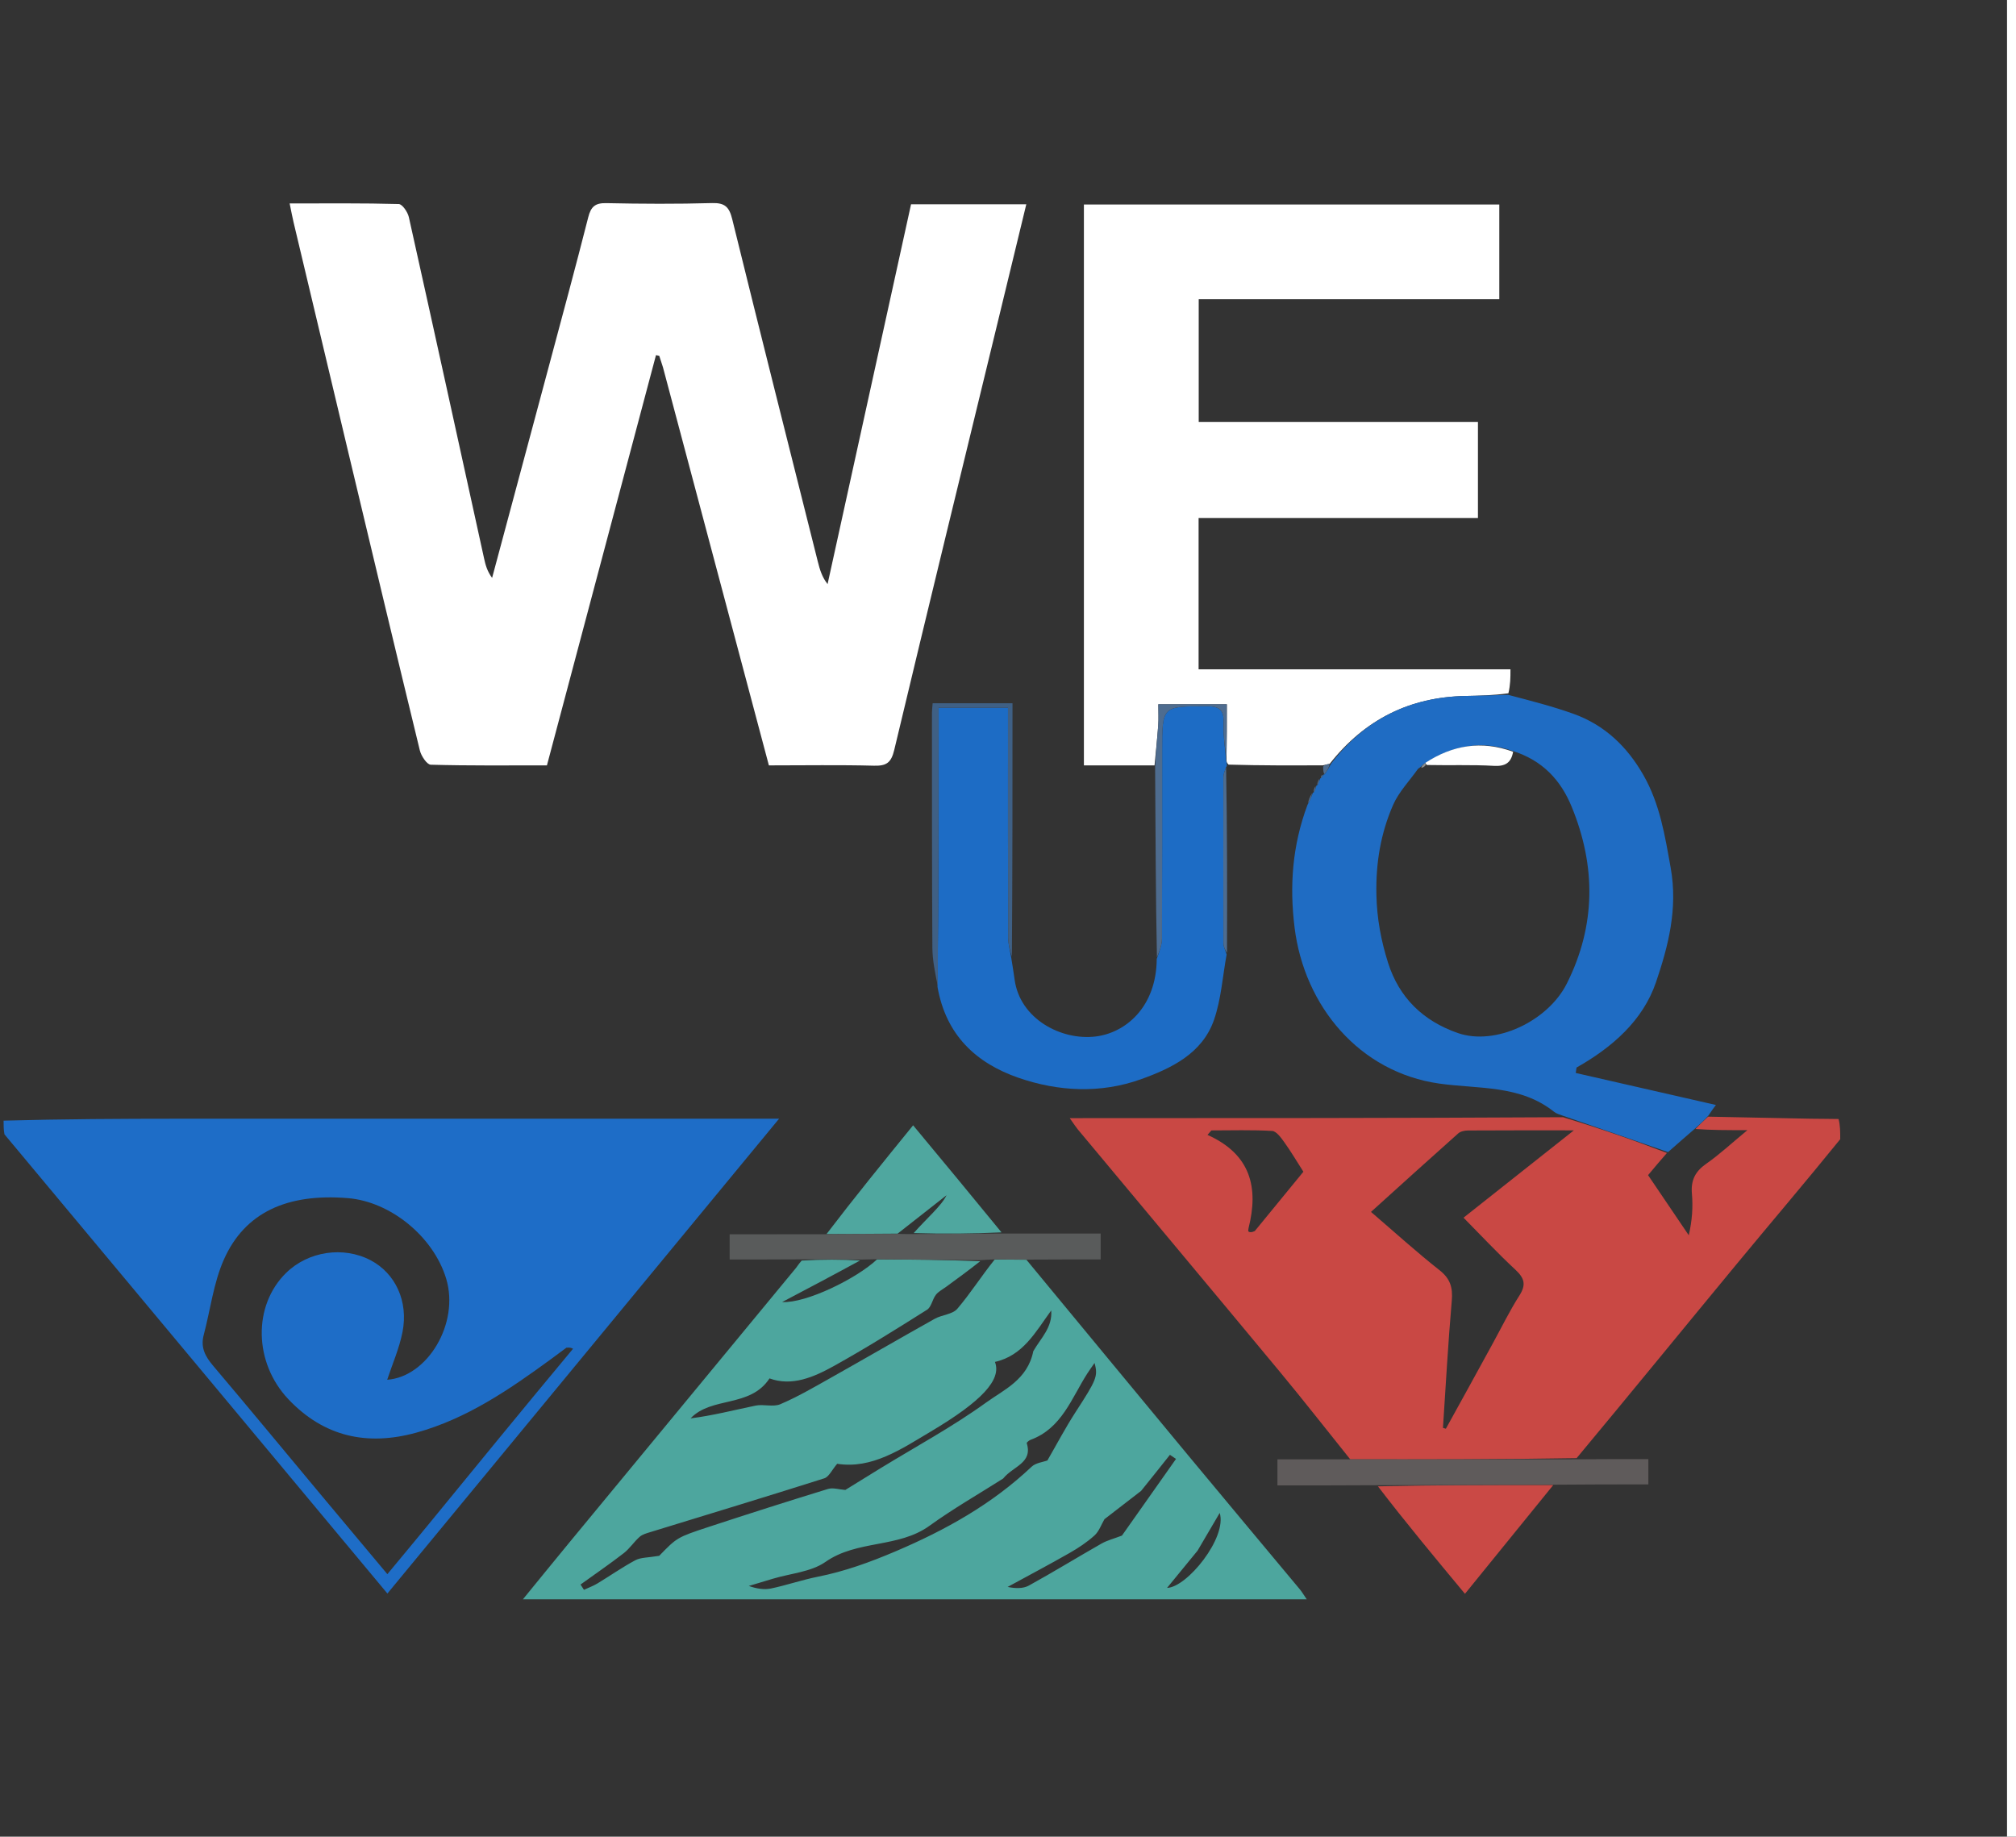 <svg version="1.1" id="Layer_1" xmlns="http://www.w3.org/2000/svg" xmlns:xlink="http://www.w3.org/1999/xlink" x="0px" y="0px"
	 width="100%" viewBox="0 0 562 512" enable-background="new 0 0 562 512" xml:space="preserve">
<rect x="0" y="0" width="562" height="512" fill="#333333" stroke="none"/>
<path fill="#FFFFFF" opacity="0" stroke="none" 
	d="
M1,312 
	C1,208.373 1,104.746 1,1.06 
	C171.562,1.06 342.123,1.06 513,1.06 
	C513,104.355 513,207.711 512.534,311.476 
	C509.602,311.879 507.135,311.904 504.669,311.858 
	C495.165,311.681 485.662,311.481 476.234,311.005 
	C477.153,309.605 477.996,308.491 478.345,308.03 
	C465.333,305.059 452.299,302.083 439.266,299.107 
	C439.343,298.601 439.419,298.095 439.496,297.59 
	C449.429,291.989 458.014,284.493 461.65,273.786 
	C465.065,263.728 467.77,253.303 465.74,241.937 
	C464.127,232.908 462.743,224.156 458.143,216.088 
	C453.568,208.063 447.271,202.075 438.567,198.966 
	C432.75,196.889 426.737,195.358 420.941,193.165 
	C421.071,190.836 421.071,188.925 421.071,186.586 
	C391.691,186.586 362.946,186.586 334.132,186.586 
	C334.132,172.395 334.132,158.646 334.132,144.392 
	C360.269,144.392 386.139,144.392 412.007,144.392 
	C412.007,135.305 412.007,126.731 412.007,117.609 
	C385.828,117.609 359.95,117.609 334.166,117.609 
	C334.166,105.957 334.166,94.862 334.166,83.409 
	C362.233,83.409 389.997,83.409 417.96,83.409 
	C417.96,74.433 417.96,65.821 417.96,57.004 
	C379.26,57.004 340.727,57.004 302.159,57.004 
	C302.159,109.204 302.159,161.095 302.159,213.36 
	C308.919,213.36 315.384,213.36 322.008,213.782 
	C322.158,231.798 322.149,249.394 322.083,267.421 
	C322.371,280.727 313.798,287.906 305.478,288.934 
	C295.744,290.138 284.265,283.947 282.834,273.009 
	C282.574,271.021 282.223,269.044 282.084,266.613 
	C282.255,242.775 282.255,219.387 282.255,196.034 
	C274.358,196.034 267.285,196.034 259.996,196.034 
	C259.913,197.128 259.799,197.929 259.8,198.73 
	C259.813,220.527 259.781,242.325 259.917,264.121 
	C259.94,267.744 260.709,271.361 261.084,275.366 
	C263.703,288.57 272.117,296.357 283.909,300.445 
	C295.091,304.321 306.86,304.865 318.017,300.872 
	C326.459,297.851 335.173,293.719 338.432,284.292 
	C340.431,278.507 340.828,272.169 342.05,265.612 
	C342.126,247.936 342.096,230.726 342.036,213.531 
	C342.007,213.545 342.007,213.611 342.469,213.532 
	C351.571,213.416 360.211,213.379 368.865,213.672 
	C368.88,214.652 368.883,215.302 368.925,215.966 
	C368.965,215.979 368.938,215.9 368.658,215.941 
	C368.255,216.326 368.133,216.669 368.006,217.006 
	C368,217.001 368.014,217.005 367.766,217.174 
	C367.334,217.895 367.151,218.448 366.986,219 
	C367.004,219.001 366.984,218.97 366.721,219.127 
	C366.296,219.858 366.132,220.43 365.987,221.001 
	C366.005,221 365.985,220.97 365.734,221.132 
	C365.104,222.212 364.725,223.13 364.182,224.417 
	C360.222,235.781 359.467,247.01 360.886,258.539 
	C363.578,280.405 378.904,298.921 401.254,302.069 
	C412.227,303.615 423.793,302.382 433.26,309.96 
	C433.887,310.462 434.747,310.673 435.324,311.361 
	C389.819,311.702 344.489,311.702 298.212,311.702 
	C299.485,313.487 299.913,314.178 300.428,314.796 
	C319.198,337.314 338.016,359.793 356.734,382.354 
	C363.414,390.406 369.856,398.657 375.889,406.812 
	C368.979,406.808 362.588,406.808 356.11,406.808 
	C356.11,409.318 356.11,411.23 356.11,414.086 
	C365.38,414.086 374.415,414.086 383.617,414.401 
	C391.907,424.484 400.031,434.254 408.387,444.303 
	C416.897,433.82 424.955,423.894 433.473,413.883 
	C442.482,413.797 451.031,413.797 459.517,413.797 
	C459.517,410.98 459.517,409.076 459.517,406.746 
	C452.744,406.746 446.301,406.746 439.959,406.425 
	C454.782,388.142 469.455,370.137 484.248,352.233 
	C493.74,340.746 503.41,329.406 513,318 
	C513,382.969 513,447.938 513,512.953 
	C342.447,512.953 171.893,512.953 1,512.953 
	C1,447.645 1,382.289 1.247,316.687 
	C36.929,358.955 72.363,401.468 107.995,444.22 
	C144.509,399.958 180.498,356.332 217.192,311.853 
	C214.4,311.853 212.645,311.853 210.89,311.853 
	C157.249,311.853 103.609,311.842 49.968,311.86 
	C33.645,311.865 17.323,311.951 1,312 
M279.061,343.218 
	C270.977,333.483 262.893,323.748 254.548,313.698 
	C246.031,324.178 237.995,334.066 229.034,344.085 
	C220.465,344.085 211.897,344.085 203.407,344.085 
	C203.407,346.857 203.407,348.774 203.407,351.108 
	C210.163,351.108 216.62,351.108 223.006,351.791 
	C222.644,352.344 222.33,352.938 221.911,353.445 
	C200.929,378.873 179.932,404.29 158.949,429.719 
	C154.666,434.909 150.428,440.138 145.763,445.845 
	C218.989,445.845 291.301,445.845 364.284,445.845 
	C363.419,444.584 362.945,443.758 362.345,443.038 
	C352.01,430.626 341.631,418.251 331.321,405.819 
	C316.235,387.627 301.198,369.395 287.059,351.092 
	C293.651,351.092 300.244,351.092 306.831,351.092 
	C306.831,348.507 306.831,346.577 306.831,343.863 
	C297.501,343.863 288.407,343.863 279.061,343.218 
M184.923,102.782 
	C194.719,139.603 204.515,176.423 214.342,213.363 
	C224.363,213.363 234.026,213.197 243.677,213.451 
	C247.165,213.543 248.453,212.562 249.288,209.06 
	C258.717,169.537 268.364,130.066 277.95,90.581 
	C280.645,79.481 283.331,68.379 286.102,56.944 
	C275.081,56.944 264.651,56.944 253.974,56.944 
	C246.192,92.354 238.448,127.59 230.704,162.825 
	C229.139,160.85 228.523,158.714 227.982,156.558 
	C219.993,124.739 211.955,92.932 204.117,61.076 
	C203.287,57.701 202.075,56.512 198.509,56.611 
	C188.683,56.885 178.842,56.839 169.014,56.628 
	C165.897,56.561 164.73,57.627 163.983,60.569 
	C160.458,74.449 156.705,88.271 153.005,102.106 
	C147.744,121.774 142.458,141.435 137.183,161.099 
	C135.794,159.202 135.338,157.454 134.951,155.69 
	C127.983,123.969 121.048,92.241 113.978,60.543 
	C113.662,59.128 112.161,56.907 111.161,56.88 
	C101.204,56.605 91.236,56.713 80.745,56.713 
	C81.182,58.822 81.468,60.404 81.839,61.966 
	C86.92,83.353 92.003,104.738 97.104,126.12 
	C103.711,153.818 110.303,181.52 117.038,209.187 
	C117.415,210.734 119.01,213.148 120.093,213.178 
	C130.871,213.477 141.66,213.359 152.469,213.359 
	C162.689,174.914 172.779,136.956 182.87,98.997 
	C183.174,99.06 183.478,99.124 183.782,99.187 
	C184.091,100.126 184.4,101.066 184.923,102.782 
z"/>
<path fill="#1E6DC7" opacity="1" stroke="none" 
	d="
M1,312.4 
	C17.323,311.951 33.645,311.865 49.968,311.86 
	C103.609,311.842 157.249,311.853 210.89,311.853 
	C212.645,311.853 214.4,311.853 217.192,311.853 
	C180.498,356.332 144.509,399.958 107.995,444.22 
	C72.363,401.468 36.929,358.955 1.247,316.22 
	C1,314.933 1,313.867 1,312.4 
M157.903,375.689 
	C156.433,376.779 154.97,377.88 153.492,378.958 
	C141.902,387.408 130.119,395.499 116.035,399.381 
	C102.35,403.151 90.309,400.532 80.398,390.064 
	C70.715,379.836 70.482,363.941 79.746,354.855 
	C85.927,348.792 95.738,347.325 103.333,351.327 
	C110.18,354.936 113.902,362.721 112.208,371.316 
	C111.301,375.92 109.355,380.32 107.937,384.633 
	C119.203,383.821 128.162,368.884 124.37,356.419 
	C120.809,344.713 108.874,334.96 96.928,333.995 
	C80.03,332.629 68.233,337.995 62.412,351.12 
	C59.504,357.676 58.652,365.136 56.786,372.165 
	C55.869,375.622 57.214,378.132 59.406,380.72 
	C69.522,392.66 79.481,404.733 89.508,416.749 
	C95.546,423.985 101.605,431.203 107.984,438.821 
	C111.983,433.991 115.59,429.679 119.15,425.328 
	C132.528,408.977 145.89,392.614 159.746,375.985 
	C159.335,375.782 158.923,375.579 157.903,375.689 
z"/>
<path fill="#C94844" opacity="1" stroke="none" 
	d="
M476.158,311.289 
	C485.662,311.481 495.165,311.681 504.669,311.858 
	C507.135,311.904 509.602,311.879 512.534,311.943 
	C513,313.714 513,315.429 513,317.572 
	C503.41,329.406 493.74,340.746 484.248,352.233 
	C469.455,370.137 454.782,388.142 439.514,406.484 
	C418.115,406.848 397.261,406.832 376.407,406.817 
	C369.856,398.657 363.414,390.406 356.734,382.354 
	C338.016,359.793 319.198,337.314 300.428,314.796 
	C299.913,314.178 299.485,313.487 298.212,311.702 
	C344.489,311.702 389.819,311.702 435.726,311.445 
	C445.869,314.514 455.435,317.839 464.699,321.405 
	C462.81,323.544 461.224,325.444 459.431,327.591 
	C463.294,333.299 467.035,338.824 470.776,344.35 
	C471.725,340.246 471.978,336.48 471.654,332.764 
	C471.33,329.041 472.557,326.573 475.632,324.428 
	C479.346,321.838 482.689,318.715 487.13,315.049 
	C481.361,315.049 476.918,315.049 472.647,314.717 
	C473.933,313.353 475.045,312.321 476.158,311.289 
M416.085,374.609 
	C418.564,370.089 420.831,365.433 423.596,361.094 
	C425.527,358.063 424.917,356.246 422.428,353.935 
	C417.477,349.339 412.864,344.381 407.99,339.45 
	C418.04,331.496 427.84,323.739 438.75,315.103 
	C427.841,315.103 418.553,315.08 409.266,315.139 
	C408.333,315.145 407.163,315.376 406.508,315.958 
	C398.475,323.097 390.518,330.321 382.191,337.839 
	C388.899,343.591 394.92,349.065 401.299,354.087 
	C404.319,356.464 405.029,358.941 404.71,362.613 
	C403.682,374.405 403.042,386.231 402.253,398.044 
	C402.524,398.123 402.794,398.202 403.065,398.281 
	C407.299,390.612 411.534,382.943 416.085,374.609 
M349.798,343.178 
	C354.303,337.679 358.809,332.18 363.347,326.64 
	C361.457,323.686 359.859,320.966 358.025,318.416 
	C357.118,317.156 355.828,315.34 354.623,315.268 
	C349.001,314.933 343.348,315.12 337.706,315.12 
	C337.342,315.536 336.978,315.952 336.614,316.368 
	C348.731,321.803 350.899,331.11 348.055,342.378 
	C347.976,342.69 347.919,343.234 348.071,343.331 
	C348.424,343.56 348.911,343.582 349.798,343.178 
z"/>
<path fill="#ffffff" opacity="1" stroke="none" 
	d="
M184.816,102.394 
	C184.4,101.066 184.091,100.126 183.782,99.187 
	C183.478,99.124 183.174,99.06 182.87,98.997 
	C172.779,136.956 162.689,174.914 152.469,213.359 
	C141.66,213.359 130.871,213.477 120.093,213.178 
	C119.01,213.148 117.415,210.734 117.038,209.187 
	C110.303,181.52 103.711,153.818 97.104,126.12 
	C92.003,104.738 86.92,83.353 81.839,61.966 
	C81.468,60.404 81.182,58.822 80.745,56.713 
	C91.236,56.713 101.204,56.605 111.161,56.88 
	C112.161,56.907 113.662,59.128 113.978,60.543 
	C121.048,92.241 127.983,123.969 134.951,155.69 
	C135.338,157.454 135.794,159.202 137.183,161.099 
	C142.458,141.435 147.744,121.774 153.005,102.106 
	C156.705,88.271 160.458,74.449 163.983,60.569 
	C164.73,57.627 165.897,56.561 169.014,56.628 
	C178.842,56.839 188.683,56.885 198.509,56.611 
	C202.075,56.512 203.287,57.701 204.117,61.076 
	C211.955,92.932 219.993,124.739 227.982,156.558 
	C228.523,158.714 229.139,160.85 230.704,162.825 
	C238.448,127.59 246.192,92.354 253.974,56.944 
	C264.651,56.944 275.081,56.944 286.102,56.944 
	C283.331,68.379 280.645,79.481 277.95,90.581 
	C268.364,130.066 258.717,169.537 249.288,209.06 
	C248.453,212.562 247.165,213.543 243.677,213.451 
	C234.026,213.197 224.363,213.363 214.342,213.363 
	C204.515,176.423 194.719,139.603 184.816,102.394 
z"/>
<path fill="#4DA69E" opacity="1" stroke="none" 
	d="
M286.139,351.18 
	C301.198,369.395 316.235,387.627 331.321,405.819 
	C341.631,418.251 352.01,430.626 362.345,443.038 
	C362.945,443.758 363.419,444.584 364.284,445.845 
	C291.301,445.845 218.989,445.845 145.763,445.845 
	C150.428,440.138 154.666,434.909 158.949,429.719 
	C179.932,404.29 200.929,378.873 221.911,353.445 
	C222.33,352.938 222.644,352.344 223.495,351.406 
	C229.311,351.057 234.638,351.093 239.757,351.383 
	C232.379,355.414 225.209,359.191 218.039,362.968 
	C224.706,363.338 238.766,356.449 244.5,351.072 
	C254.438,351.119 263.911,351.204 273.239,351.599 
	C269.959,354.195 266.821,356.477 263.69,358.769 
	C262.727,359.474 261.58,360.051 260.882,360.965 
	C259.907,362.239 259.638,364.35 258.439,365.107 
	C249.898,370.499 241.326,375.87 232.501,380.773 
	C226.825,383.928 220.753,386.541 214.517,384.254 
	C209.102,392.517 198.359,389.205 192.513,395.393 
	C198.728,394.613 204.651,393.069 210.637,391.837 
	C212.875,391.377 215.539,392.294 217.526,391.448 
	C222.221,389.449 226.675,386.857 231.137,384.347 
	C240.972,378.816 250.728,373.145 260.573,367.636 
	C262.584,366.51 265.525,366.419 266.867,364.85 
	C270.517,360.581 273.539,355.775 277.275,351.132 
	C280.54,351.115 283.34,351.147 286.139,351.18 
M288.052,376.666 
	C290.097,373.083 293.446,370.037 293.045,365.312 
	C288.678,371.298 285.226,377.889 277.358,379.656 
	C279.266,384.581 273.747,390.592 259.481,399.062 
	C251.243,403.954 243.12,409.571 233.381,408.055 
	C231.911,409.77 231.084,411.698 229.778,412.112 
	C213.654,417.232 197.459,422.125 181.29,427.101 
	C180.253,427.42 179.09,427.73 178.313,428.416 
	C176.733,429.811 175.548,431.681 173.894,432.962 
	C169.969,436.003 165.865,438.813 161.833,441.717 
	C162.152,442.207 162.471,442.697 162.79,443.187 
	C164.04,442.606 165.354,442.132 166.528,441.424 
	C170.079,439.281 173.484,436.875 177.137,434.931 
	C178.643,434.129 180.635,434.242 183.768,433.705 
	C188.704,428.653 188.678,428.571 197.561,425.652 
	C208.61,422.022 219.69,418.485 230.808,415.075 
	C232.216,414.643 233.936,415.226 235.646,415.349 
	C238.685,413.474 242.048,411.385 245.423,409.317 
	C255.313,403.259 265.579,397.723 274.949,390.947 
	C279.862,387.395 286.458,384.614 288.052,376.666 
M279.65,412.163 
	C272.789,416.526 265.701,420.573 259.125,425.328 
	C250.429,431.616 238.968,429.211 230.11,435.412 
	C226.104,438.217 220.406,438.606 215.475,440.091 
	C213.231,440.766 210.987,441.44 208.742,442.114 
	C210.963,442.887 213.025,443.22 214.933,442.82 
	C219.316,441.902 223.583,440.415 227.973,439.542 
	C235.509,438.044 242.575,435.475 249.67,432.455 
	C263.596,426.527 276.528,419.324 287.579,408.875 
	C288.741,407.777 290.761,407.587 291.984,407.127 
	C294.623,402.563 297.008,398.013 299.79,393.72 
	C305.629,384.706 306.165,383.676 305.123,379.957 
	C304.329,381.108 303.688,381.982 303.104,382.892 
	C298.686,389.78 296.015,398.158 287.29,401.375 
	C286.858,401.534 286.164,402.12 286.223,402.309 
	C287.968,407.875 282.403,408.722 279.65,412.163 
M318.101,415.613 
	C314.66,418.27 311.22,420.926 307.893,423.495 
	C307.011,424.995 306.389,426.875 305.113,428.033 
	C303.041,429.915 300.641,431.504 298.199,432.899 
	C292.489,436.161 286.671,439.234 280.897,442.383 
	C283.078,442.834 285.214,442.887 286.829,441.997 
	C293.656,438.237 300.302,434.149 307.077,430.292 
	C308.627,429.409 310.427,428.965 312.769,428.068 
	C317.42,421.472 322.628,414.085 327.836,406.699 
	C327.271,406.316 326.706,405.934 326.141,405.552 
	C323.621,408.73 321.101,411.908 318.101,415.613 
M333.846,432.269 
	C330.751,436.046 327.656,439.823 325.337,442.654 
	C330.914,442.503 342.132,428.651 340.021,421.749 
	C337.968,425.266 336.101,428.463 333.846,432.269 
z"/>
<path fill="#ffffff" opacity="1" stroke="none" 
	d="
M321.849,213.36 
	C315.384,213.36 308.919,213.36 302.159,213.36 
	C302.159,161.095 302.159,109.204 302.159,57.004 
	C340.727,57.004 379.26,57.004 417.96,57.004 
	C417.96,65.821 417.96,74.433 417.96,83.409 
	C389.997,83.409 362.233,83.409 334.166,83.409 
	C334.166,94.862 334.166,105.957 334.166,117.609 
	C359.95,117.609 385.828,117.609 412.007,117.609 
	C412.007,126.731 412.007,135.305 412.007,144.392 
	C386.139,144.392 360.269,144.392 334.132,144.392 
	C334.132,158.646 334.132,172.395 334.132,186.586 
	C362.946,186.586 391.691,186.586 421.071,186.586 
	C421.071,188.925 421.071,190.836 420.496,193.266 
	C416.129,193.861 412.336,193.939 408.543,194.013 
	C393.028,194.316 380.481,200.508 370.677,212.927 
	C369.813,213.082 369.333,213.212 368.852,213.343 
	C360.211,213.379 351.571,213.416 342.486,213.15 
	C341.968,212.605 341.894,212.362 341.91,211.646 
	C342.001,206.251 342.001,201.328 342.001,196.332 
	C335.326,196.332 329.298,196.332 322.903,196.332 
	C322.903,198.554 323.013,200.369 322.88,202.166 
	C322.604,205.902 322.2,209.629 321.849,213.36 
z"/>
<path fill="#1F6CC3" opacity="1" stroke="none" 
	d="
M371.06,212.903 
	C380.481,200.508 393.028,194.316 408.543,194.013 
	C412.336,193.939 416.129,193.861 420.367,193.684 
	C426.737,195.358 432.75,196.889 438.567,198.966 
	C447.271,202.075 453.568,208.063 458.143,216.088 
	C462.743,224.156 464.127,232.908 465.74,241.937 
	C467.77,253.303 465.065,263.728 461.65,273.786 
	C458.014,284.493 449.429,291.989 439.496,297.59 
	C439.419,298.095 439.343,298.601 439.266,299.107 
	C452.299,302.083 465.333,305.059 478.345,308.03 
	C477.996,308.491 477.153,309.605 476.234,311.005 
	C475.045,312.321 473.933,313.353 472.348,314.751 
	C469.584,317.133 467.293,319.149 465.002,321.165 
	C455.435,317.839 445.869,314.514 435.901,311.104 
	C434.747,310.673 433.887,310.462 433.26,309.96 
	C423.793,302.382 412.227,303.615 401.254,302.069 
	C378.904,298.921 363.578,280.405 360.886,258.539 
	C359.467,247.01 360.222,235.781 364.502,224.333 
	C365.319,222.911 365.652,221.941 365.985,220.97 
	C365.985,220.97 366.005,221 366.269,220.864 
	C366.683,220.141 366.834,219.556 366.984,218.97 
	C366.984,218.97 367.004,219.001 367.268,218.87 
	C367.693,218.161 367.854,217.583 368.014,217.005 
	C368.014,217.005 368,217.001 368.258,216.922 
	C368.656,216.528 368.797,216.214 368.938,215.9 
	C368.938,215.9 368.965,215.979 369.242,215.859 
	C370.033,214.794 370.546,213.849 371.06,212.903 
M396.796,213.073 
	C396.487,213.397 396.177,213.721 395.284,214.344 
	C392.925,217.687 389.936,220.756 388.335,224.43 
	C384.89,232.334 383.506,240.582 383.7,249.458 
	C383.846,256.097 385.002,262.232 386.931,268.336 
	C390.026,278.126 396.705,284.6 406.391,287.972 
	C416.868,291.619 431.517,284.685 436.791,274.169 
	C444.914,257.971 444.925,241.417 438.125,224.87 
	C435.138,217.601 430.132,211.962 421.531,209.287 
	C412.895,206.319 404.874,207.755 396.796,213.073 
z"/>
<path fill="#1D6CC5" opacity="1" stroke="none" 
	d="
M341.819,212.119 
	C341.894,212.362 341.968,212.605 342.025,213.229 
	C342.007,213.611 342.007,213.545 341.767,213.897 
	C341.362,215.051 341.053,215.852 341.051,216.653 
	C341.017,232.062 341,247.472 341.053,262.881 
	C341.057,263.948 341.634,265.013 341.945,266.079 
	C340.828,272.169 340.431,278.507 338.432,284.292 
	C335.173,293.719 326.459,297.851 318.017,300.872 
	C306.86,304.865 295.091,304.321 283.909,300.445 
	C272.117,296.357 263.703,288.57 261.345,275.1 
	C261.655,248.801 261.655,223.153 261.655,197.306 
	C267.953,197.306 274.171,197.306 280.994,197.306 
	C280.994,199.396 280.994,201.18 280.994,202.964 
	C280.996,222.415 280.972,241.866 281.039,261.316 
	C281.046,263.232 281.609,265.147 281.914,267.062 
	C282.223,269.044 282.574,271.021 282.834,273.009 
	C284.265,283.947 295.744,290.138 305.478,288.934 
	C313.798,287.906 322.371,280.727 322.463,267.313 
	C323.255,265.08 323.911,263.387 323.919,261.691 
	C323.995,244.242 323.967,226.792 323.968,209.343 
	C323.968,196.727 323.968,196.897 336.475,196.873 
	C340.426,196.865 341.228,198.331 341.103,201.849 
	C340.983,205.26 341.553,208.694 341.819,212.119 
z"/>
<path fill="#CA4945" opacity="1" stroke="none" 
	d="
M433.013,413.969 
	C424.955,423.894 416.897,433.82 408.387,444.303 
	C400.031,434.254 391.907,424.484 384.128,414.341 
	C400.652,413.968 416.833,413.969 433.013,413.969 
z"/>
<path fill="#5F5B5B" opacity="1" stroke="none" 
	d="
M433.473,413.883 
	C416.833,413.969 400.652,413.968 383.961,414.027 
	C374.415,414.086 365.38,414.086 356.11,414.086 
	C356.11,411.23 356.11,409.318 356.11,406.808 
	C362.588,406.808 368.979,406.808 375.889,406.812 
	C397.261,406.832 418.115,406.848 439.414,406.805 
	C446.301,406.746 452.744,406.746 459.517,406.746 
	C459.517,409.076 459.517,410.98 459.517,413.797 
	C451.031,413.797 442.482,413.797 433.473,413.883 
z"/>
<path fill="#595B5B" opacity="1" stroke="none" 
	d="
M239.966,351.13 
	C234.638,351.093 229.311,351.057 223.531,351.064 
	C216.62,351.108 210.163,351.108 203.407,351.108 
	C203.407,348.774 203.407,346.857 203.407,344.085 
	C211.897,344.085 220.465,344.085 229.966,344.057 
	C237.342,343.984 243.787,343.94 250.61,343.974 
	C252.018,344.032 253.049,344.011 254.542,344.02 
	C263.108,343.987 271.21,343.925 279.313,343.863 
	C288.407,343.863 297.501,343.863 306.831,343.863 
	C306.831,346.577 306.831,348.507 306.831,351.092 
	C300.244,351.092 293.651,351.092 286.599,351.136 
	C283.34,351.147 280.54,351.115 276.931,351.087 
	C275.209,351.158 274.297,351.224 273.385,351.289 
	C263.911,351.204 254.438,351.119 244.092,351.038 
	C242.135,351.072 241.05,351.101 239.966,351.13 
z"/>
<path fill="#4FA79F" opacity="1" stroke="none" 
	d="
M279.187,343.541 
	C271.21,343.925 263.108,343.987 254.709,343.739 
	C258.305,339.663 262.493,336.111 263.866,333.19 
	C260.32,335.974 255.276,339.935 250.232,343.895 
	C243.787,343.94 237.342,343.984 230.428,343.992 
	C237.995,334.066 246.031,324.178 254.548,313.698 
	C262.893,323.748 270.977,333.483 279.187,343.541 
z"/>
<path fill="#3F6085" opacity="1" stroke="none" 
	d="
M282.084,266.613 
	C281.609,265.147 281.046,263.232 281.039,261.316 
	C280.972,241.866 280.996,222.415 280.994,202.964 
	C280.994,201.18 280.994,199.396 280.994,197.306 
	C274.171,197.306 267.953,197.306 261.655,197.306 
	C261.655,223.153 261.655,248.801 261.394,274.715 
	C260.709,271.361 259.94,267.744 259.917,264.121 
	C259.781,242.325 259.813,220.527 259.8,198.73 
	C259.799,197.929 259.913,197.128 259.996,196.034 
	C267.285,196.034 274.358,196.034 282.255,196.034 
	C282.255,219.387 282.255,242.775 282.084,266.613 
z"/>
<path fill="#4E6C8F" opacity="1" stroke="none" 
	d="
M341.91,211.646 
	C341.553,208.694 340.983,205.26 341.103,201.849 
	C341.228,198.331 340.426,196.865 336.475,196.873 
	C323.968,196.897 323.968,196.727 323.968,209.343 
	C323.967,226.792 323.995,244.242 323.919,261.691 
	C323.911,263.387 323.255,265.08 322.52,266.882 
	C322.149,249.394 322.158,231.798 322.008,213.782 
	C322.2,209.629 322.604,205.902 322.88,202.166 
	C323.013,200.369 322.903,198.554 322.903,196.332 
	C329.298,196.332 335.326,196.332 342.001,196.332 
	C342.001,201.328 342.001,206.251 341.91,211.646 
z"/>
<path fill="#4E6C8F" opacity="1" stroke="none" 
	d="
M342.05,265.612 
	C341.634,265.013 341.057,263.948 341.053,262.881 
	C341,247.472 341.017,232.062 341.051,216.653 
	C341.053,215.852 341.362,215.051 341.797,213.882 
	C342.096,230.726 342.126,247.936 342.05,265.612 
z"/>
<path fill="#4E6C8F" opacity="1" stroke="none" 
	d="
M370.677,212.927 
	C370.546,213.849 370.033,214.794 369.203,215.846 
	C368.883,215.302 368.88,214.652 368.865,213.672 
	C369.333,213.212 369.813,213.082 370.677,212.927 
z"/>
<path fill="#4E6C8F" opacity="1" stroke="none" 
	d="
M365.734,221.132 
	C365.652,221.941 365.319,222.911 364.666,223.965 
	C364.725,223.13 365.104,222.212 365.734,221.132 
z"/>
<path fill="#4E6C8F" opacity="1" stroke="none" 
	d="
M367.766,217.174 
	C367.854,217.583 367.693,218.161 367.25,218.87 
	C367.151,218.448 367.334,217.895 367.766,217.174 
z"/>
<path fill="#4E6C8F" opacity="1" stroke="none" 
	d="
M366.721,219.127 
	C366.834,219.556 366.683,220.141 366.251,220.865 
	C366.132,220.43 366.296,219.858 366.721,219.127 
z"/>
<path fill="#4E6C8F" opacity="1" stroke="none" 
	d="
M368.658,215.941 
	C368.797,216.214 368.656,216.528 368.264,216.927 
	C368.133,216.669 368.255,216.326 368.658,215.941 
z"/>
<path fill="#FFFFFF" opacity="0" stroke="none" 
	d="
M159.258,376.255 
	C145.89,392.614 132.528,408.977 119.15,425.328 
	C115.59,429.679 111.983,433.991 107.984,438.821 
	C101.605,431.203 95.546,423.985 89.508,416.749 
	C79.481,404.733 69.522,392.66 59.406,380.72 
	C57.214,378.132 55.869,375.622 56.786,372.165 
	C58.652,365.136 59.504,357.676 62.412,351.12 
	C68.233,337.995 80.03,332.629 96.928,333.995 
	C108.874,334.96 120.809,344.713 124.37,356.419 
	C128.162,368.884 119.203,383.821 107.937,384.633 
	C109.355,380.32 111.301,375.92 112.208,371.316 
	C113.902,362.721 110.18,354.936 103.333,351.327 
	C95.738,347.325 85.927,348.792 79.746,354.855 
	C70.482,363.941 70.715,379.836 80.398,390.064 
	C90.309,400.532 102.35,403.151 116.035,399.381 
	C130.119,395.499 141.902,387.408 153.492,378.958 
	C154.97,377.88 156.433,376.779 158.384,375.76 
	C158.996,375.973 159.127,376.114 159.258,376.255 
z"/>
<path fill="#FFFFFF" opacity="0" stroke="none" 
	d="
M158.688,375.604 
	C158.923,375.579 159.335,375.782 159.502,376.12 
	C159.127,376.114 158.996,375.973 158.688,375.604 
z"/>
<path fill="#FEFBFB" opacity="0" stroke="none" 
	d="
M415.927,374.941 
	C411.534,382.943 407.299,390.612 403.065,398.281 
	C402.794,398.202 402.524,398.123 402.253,398.044 
	C403.042,386.231 403.682,374.405 404.71,362.613 
	C405.029,358.941 404.319,356.464 401.299,354.087 
	C394.92,349.065 388.899,343.591 382.191,337.839 
	C390.518,330.321 398.475,323.097 406.508,315.958 
	C407.163,315.376 408.333,315.145 409.266,315.139 
	C418.553,315.08 427.841,315.103 438.75,315.103 
	C427.84,323.739 418.04,331.496 407.99,339.45 
	C412.864,344.381 417.477,349.339 422.428,353.935 
	C424.917,356.246 425.527,358.063 423.596,361.094 
	C420.831,365.433 418.564,370.089 415.927,374.941 
z"/>
<path fill="#FDF8F8" opacity="0" stroke="none" 
	d="
M349.571,343.433 
	C348.911,343.582 348.424,343.56 348.071,343.331 
	C347.919,343.234 347.976,342.69 348.055,342.378 
	C350.899,331.11 348.731,321.803 336.614,316.368 
	C336.978,315.952 337.342,315.536 337.706,315.12 
	C343.348,315.12 349.001,314.933 354.623,315.268 
	C355.828,315.34 357.118,317.156 358.025,318.416 
	C359.859,320.966 361.457,323.686 363.347,326.64 
	C358.809,332.18 354.303,337.679 349.571,343.433 
z"/>
<path fill="#FBF4F4" opacity="0" stroke="none" 
	d="
M464.699,321.405 
	C467.293,319.149 469.584,317.133 472.175,315.083 
	C476.918,315.049 481.361,315.049 487.13,315.049 
	C482.689,318.715 479.346,321.838 475.632,324.428 
	C472.557,326.573 471.33,329.041 471.654,332.764 
	C471.978,336.48 471.725,340.246 470.776,344.35 
	C467.035,338.824 463.294,333.299 459.431,327.591 
	C461.224,325.444 462.81,323.544 464.699,321.405 
z"/>
<path fill="#F1F8F7" opacity="0" stroke="none" 
	d="
M287.847,376.973 
	C286.458,384.614 279.862,387.395 274.949,390.947 
	C265.579,397.723 255.313,403.259 245.423,409.317 
	C242.048,411.385 238.685,413.474 235.646,415.349 
	C233.936,415.226 232.216,414.643 230.808,415.075 
	C219.69,418.485 208.61,422.022 197.561,425.652 
	C188.678,428.571 188.704,428.653 183.768,433.705 
	C180.635,434.242 178.643,434.129 177.137,434.931 
	C173.484,436.875 170.079,439.281 166.528,441.424 
	C165.354,442.132 164.04,442.606 162.79,443.187 
	C162.471,442.697 162.152,442.207 161.833,441.717 
	C165.865,438.813 169.969,436.003 173.894,432.962 
	C175.548,431.681 176.733,429.811 178.313,428.416 
	C179.09,427.73 180.253,427.42 181.29,427.101 
	C197.459,422.125 213.654,417.232 229.778,412.112 
	C231.084,411.698 231.911,409.77 233.381,408.055 
	C243.12,409.571 251.243,403.954 259.481,399.062 
	C273.747,390.592 279.266,384.581 277.358,379.656 
	C285.226,377.889 288.678,371.298 293.045,365.312 
	C293.446,370.037 290.097,373.083 287.847,376.973 
z"/>
<path fill="#F1F8F7" opacity="0" stroke="none" 
	d="
M279.927,411.942 
	C282.403,408.722 287.968,407.875 286.223,402.309 
	C286.164,402.12 286.858,401.534 287.29,401.375 
	C296.015,398.158 298.686,389.78 303.104,382.892 
	C303.688,381.982 304.329,381.108 305.123,379.957 
	C306.165,383.676 305.629,384.706 299.79,393.72 
	C297.008,398.013 294.623,402.563 291.984,407.127 
	C290.761,407.587 288.741,407.777 287.579,408.875 
	C276.528,419.324 263.596,426.527 249.67,432.455 
	C242.575,435.475 235.509,438.044 227.973,439.542 
	C223.583,440.415 219.316,441.902 214.933,442.82 
	C213.025,443.22 210.963,442.887 208.742,442.114 
	C210.987,441.44 213.231,440.766 215.475,440.091 
	C220.406,438.606 226.104,438.217 230.11,435.412 
	C238.968,429.211 250.429,431.616 259.125,425.328 
	C265.701,420.573 272.789,416.526 279.927,411.942 
z"/>
<path fill="#FFFFFF" opacity="0" stroke="none" 
	d="
M273.239,351.599 
	C274.297,351.224 275.209,351.158 276.465,351.138 
	C273.539,355.775 270.517,360.581 266.867,364.85 
	C265.525,366.419 262.584,366.51 260.573,367.636 
	C250.728,373.145 240.972,378.816 231.137,384.347 
	C226.675,386.857 222.221,389.449 217.526,391.448 
	C215.539,392.294 212.875,391.377 210.637,391.837 
	C204.651,393.069 198.728,394.613 192.513,395.393 
	C198.359,389.205 209.102,392.517 214.517,384.254 
	C220.753,386.541 226.825,383.928 232.501,380.773 
	C241.326,375.87 249.898,370.499 258.439,365.107 
	C259.638,364.35 259.907,362.239 260.882,360.965 
	C261.58,360.051 262.727,359.474 263.69,358.769 
	C266.821,356.477 269.959,354.195 273.239,351.599 
z"/>
<path fill="#FFFFFF" opacity="0" stroke="none" 
	d="
M318.341,415.349 
	C321.101,411.908 323.621,408.73 326.141,405.552 
	C326.706,405.934 327.271,406.316 327.836,406.699 
	C322.628,414.085 317.42,421.472 312.769,428.068 
	C310.427,428.965 308.627,429.409 307.077,430.292 
	C300.302,434.149 293.656,438.237 286.829,441.997 
	C285.214,442.887 283.078,442.834 280.897,442.383 
	C286.671,439.234 292.489,436.161 298.199,432.899 
	C300.641,431.504 303.041,429.915 305.113,428.033 
	C306.389,426.875 307.011,424.995 307.893,423.495 
	C311.22,420.926 314.66,418.27 318.341,415.349 
z"/>
<path fill="#FFFFFF" opacity="0" stroke="none" 
	d="
M239.757,351.383 
	C241.05,351.101 242.135,351.072 243.627,351.077 
	C238.766,356.449 224.706,363.338 218.039,362.968 
	C225.209,359.191 232.379,355.414 239.757,351.383 
z"/>
<path fill="#FFFFFF" opacity="0" stroke="none" 
	d="
M334.04,431.964 
	C336.101,428.463 337.968,425.266 340.021,421.749 
	C342.132,428.651 330.914,442.503 325.337,442.654 
	C327.656,439.823 330.751,436.046 334.04,431.964 
z"/>
<path fill="#FFFFFF" opacity="0" stroke="none" 
	d="
M422.083,209.837 
	C430.132,211.962 435.138,217.601 438.125,224.87 
	C444.925,241.417 444.914,257.971 436.791,274.169 
	C431.517,284.685 416.868,291.619 406.391,287.972 
	C396.705,284.6 390.026,278.126 386.931,268.336 
	C385.002,262.232 383.846,256.097 383.7,249.458 
	C383.506,240.582 384.89,232.334 388.335,224.43 
	C389.936,220.756 392.925,217.687 395.978,214.203 
	C396.876,213.888 397.079,213.715 397.675,213.47 
	C404.195,213.396 410.337,213.145 416.445,213.493 
	C419.585,213.672 421.262,212.695 422.083,209.837 
z"/>
<path fill="#ffffff" opacity="1" stroke="none" 
	d="
M421.807,209.562 
	C421.262,212.695 419.585,213.672 416.445,213.493 
	C410.337,213.145 404.195,213.396 397.802,213.258 
	C397.537,213.116 397.336,212.663 397.336,212.663 
	C404.874,207.755 412.895,206.319 421.807,209.562 
z"/>
<path fill="#8A8C8D" opacity="1" stroke="none" 
	d="
M397.066,212.868 
	C397.336,212.663 397.537,213.116 397.41,213.329 
	C397.079,213.715 396.876,213.888 396.27,214.053 
	C396.177,213.721 396.487,213.397 397.066,212.868 
z"/>
<path fill="#F5FAFA" opacity="0" stroke="none" 
	d="
M250.61,343.974 
	C255.276,339.935 260.32,335.974 263.866,333.19 
	C262.493,336.111 258.305,339.663 254.246,343.709 
	C253.049,344.011 252.018,344.032 250.61,343.974 
z"/>
<line x1="562" y1="0" x2="562" y2="512" style="stroke: white; stroke-width: 5;"/>
</svg>